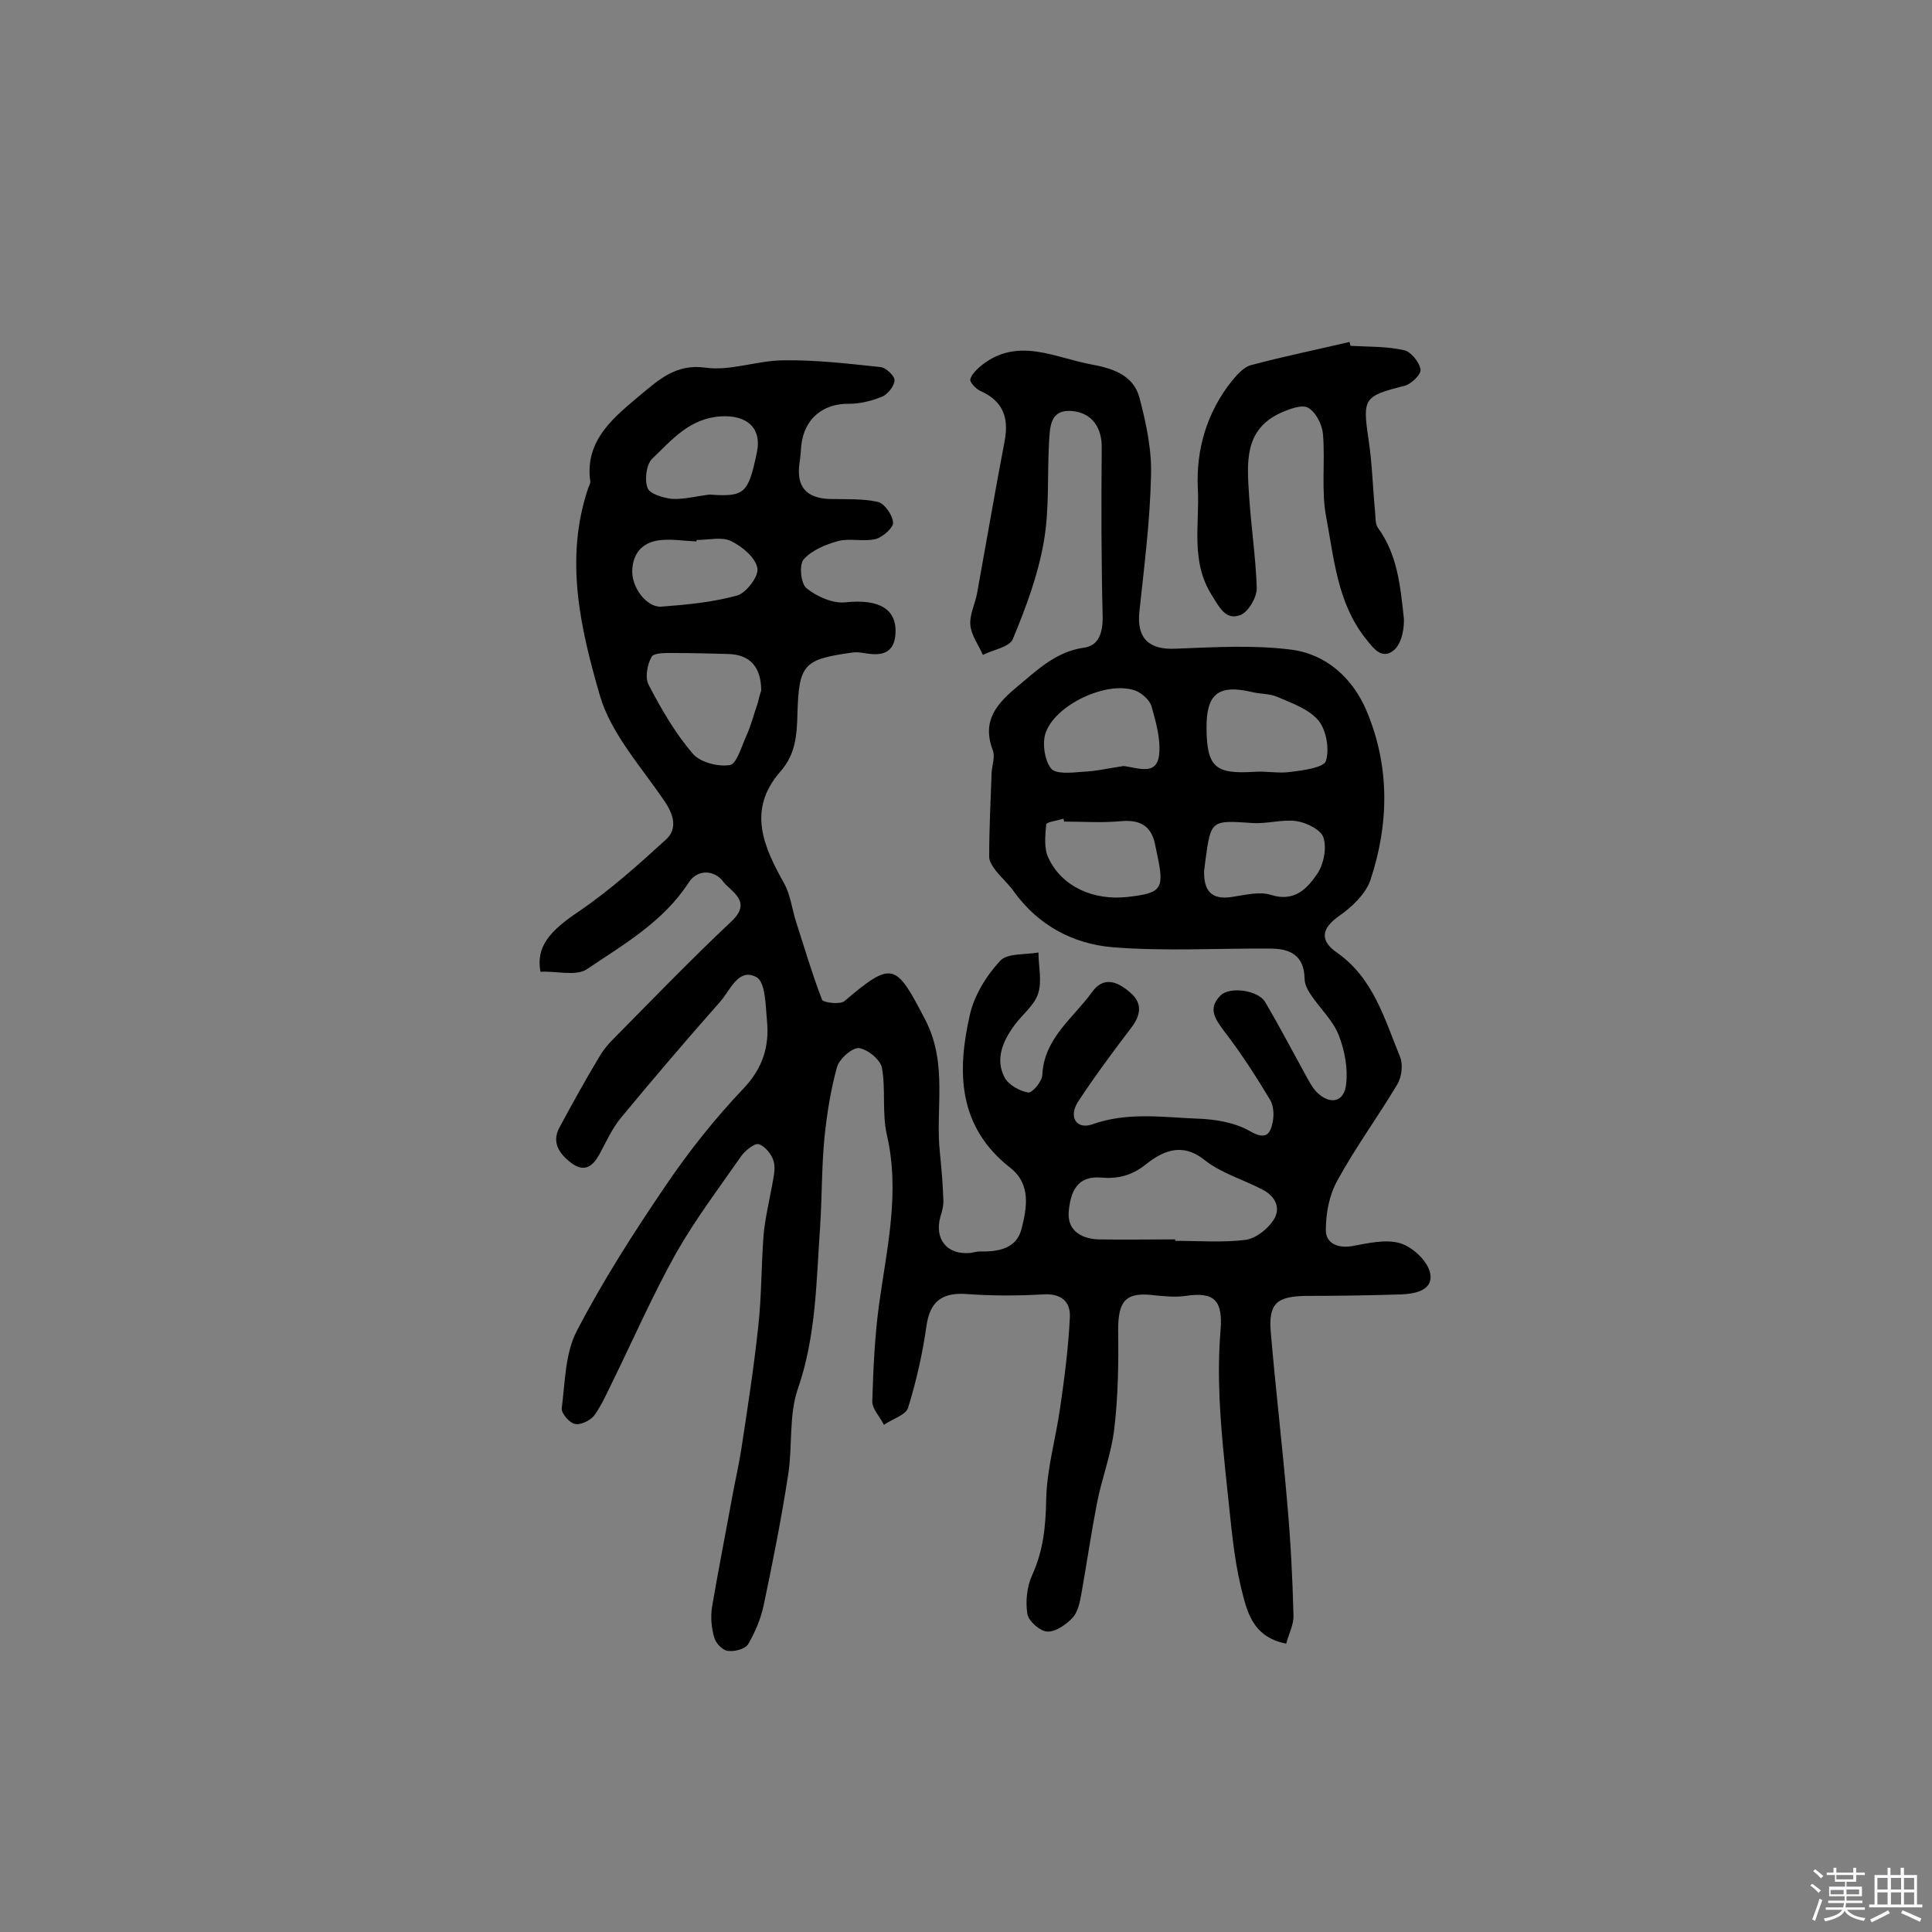 <svg enable-background="new 0 0 400 400" viewBox="0 0 400 400" xmlns="http://www.w3.org/2000/svg"><rect x="0" y="0" width="400" height="400" fill="#808080" stroke="none"/><path d="m374.8 390.4.4-.4c.7.5 1.3 1 1.8 1.4l-.5.5c-.5-.6-1.1-1.1-1.7-1.5zm1 7.3-.6-.3c.5-1.4 1.1-2.8 1.5-4.3.2.1.4.2.6.3-.5 1.3-1 2.8-1.5 4.3zm-.4-10.3.4-.4c.4.3 1 .8 1.7 1.4l-.5.5c-.4-.5-1-1-1.6-1.5zm2.5.3h1.7v-1h.6v1h3.5v-1h.6v1h1.8v.5h-1.8v1.4h-2v1h3.2v2h-3.2v.9h3.3v.5h-3.4c0 .3-.1.6-.1.9h4v.5h-3.7c.7.9 1.9 1.5 3.8 1.7-.1.2-.2.4-.3.6-2.1-.4-3.5-1.1-4-2.1-.4 1-1.8 1.7-4 2.2-.1-.2-.2-.4-.3-.6 2.1-.4 3.4-1 3.8-1.8h-3.4v-.5h3.6c.1-.3.1-.6.2-.9h-3.3v-.5h3.4c0-.3 0-.6 0-.9h-3.2v-2h3.3v-1h-2.1v-1.4h-1.7v-.5zm1.1 3.5v1h2.7c0-.3 0-.4 0-.4 0-.1 0-.2 0-.2 0-.1 0-.2 0-.3h-2.7zm1.2-3v.9h3.5v-.9zm4.7 3h-2.6v.6.4h2.6z" fill="#fbfafc"/><path d="m393.6 386.7h.6v1.5h2.7v6.1h1.1v.6h-11v-.6h1.1v-6.1h2.7v-1.5h.6v1.5h2.1v-1.5zm-2.7 8.8.4.6c-1.2.6-2.5 1.3-3.8 1.9-.1-.2-.2-.4-.3-.6 1.2-.6 2.5-1.2 3.7-1.9zm-2.2-6.7v2.4h2.1v-2.4zm0 3v2.5h2.1v-2.5zm2.8-3v2.4h2.1v-2.4zm0 3v2.5h2.1v-2.5zm6 6.1c-1.4-.7-2.7-1.3-3.9-1.8l.3-.6c1.5.6 2.7 1.2 3.9 1.7zm-1.2-9.1h-2.1v2.4h2.1zm-2.1 3v2.5h2.1v-2.5z" fill="#fbfafc"/><g fill="#010000"><path d="m111.9 201.2c-1-5.2 2-8.5 7.8-12.4 6.5-4.4 12.4-9.7 18.2-15 2.4-2.2 1.6-5.1-.3-7.9-4.8-7.1-11.1-14-13.4-21.9-4-13.8-7.4-28.3-2.4-43 .2-.5.5-1 .4-1.4-1.2-8.7 5.3-13.5 10.6-18 3.4-2.8 7.1-6.3 13.1-5.5 5.3.8 10.9-1.5 16.4-1.5 6.7-.1 13.4.7 20 1.4 1.1.1 2.9 1.8 2.9 2.7 0 1.2-1.4 2.9-2.5 3.4-2.2.9-4.6 1.5-6.9 1.5-5.4-.1-9.3 3.1-9.9 8.6-.1 1.3-.2 2.6-.4 3.9-.6 4.6 1.4 7 6.1 7.2 3.4.1 6.9-.1 10.1.6 1.4.3 3.1 2.7 3.2 4.3.1 1-2.1 3-3.6 3.4-2.5.6-5.3-.2-7.7.4-2.6.7-5.5 1.9-7.2 3.8-1 1.1-.6 5.1.6 6 2.1 1.7 5.4 3.2 8.1 2.9 6.8-.7 10.6 1.3 10.3 6.5-.2 3.4-2.1 4.5-5.1 4.2-1.3-.1-2.6-.5-3.8-.3-10 1.4-11.1 2.3-11.4 12.6-.1 4.5-.4 8.5-3.5 12-7 8-3.5 15.6.8 23.3 1.3 2.4 1.6 5.4 2.5 8.1 1.7 5.3 3.3 10.7 5.3 15.9.3.6 3.7 1 4.6.3 10.1-8.6 10.7-7.8 16.8 3.9 4.7 9.2 2 18.4 3 27.5.3 3.1.6 6.3.7 9.5.1 1.2-.2 2.5-.6 3.7-1.3 4.7 1.4 8 6.3 7.5.6-.1 1.3-.3 1.9-.3 3.8.1 7.6-.6 8.6-4.7 1.1-4.3 2-9.2-2.3-12.6-10.9-8.5-11.1-19.9-8.4-31.7.9-4 3.4-8.1 6.3-11.2 1.5-1.6 5.2-1.2 7.9-1.7 0 2.9.8 6-.1 8.6-.8 2.4-3.3 4.3-4.9 6.5-2.4 3.3-4 7-2 10.8.8 1.5 3.1 2.8 4.9 3.1.8.1 2.9-2.3 2.9-3.7.4-7.6 6.4-11.7 10.3-17.1 2.5-3.5 5.5-2 7.9.1 2.6 2.2 2.2 4.7.2 7.3-3.8 5-7.6 10.1-11 15.3-2 3.1-.4 5.8 2.9 4.7 7.2-2.6 14.5-1.5 21.7-1.2 3.7.1 7.9.8 11 2.6 3.3 1.9 4.2.6 4.7-1.9.3-1.5.2-3.4-.6-4.7-2.9-4.8-5.9-9.5-9.3-13.9-1.9-2.6-3.7-4.8-.9-7.6 1.9-1.9 7.7-1.1 9.2 1.3 2.9 4.9 5.5 9.9 8.2 14.8.8 1.4 1.5 2.9 2.6 4 2.7 2.6 5.6 2 6-1.7.4-3.3-.3-7-1.5-10.1s-3.8-5.5-5.7-8.3c-.7-1-1.4-2.3-1.4-3.5-.1-4.8-3-6.2-7-6.2-11-.1-22 .6-32.9-.3-8-.7-15.2-4.5-20.2-11.4-1.1-1.6-2.6-2.9-3.8-4.4-.6-.8-1.4-1.9-1.4-2.9 0-5.8.3-11.6.5-17.4.1-1.6.8-3.4.2-4.8-2.3-6.2 1.1-9.7 5.3-13.2 4.1-3.4 7.9-7.1 13.6-7.9 3.1-.4 3.9-3.1 3.9-6.3-.3-11.6-.3-23.3-.2-35 .1-4.1-1.9-7.3-6.1-7.7-4.6-.4-4.6 3.2-4.8 6.3-.4 6.9.1 14-1.1 20.8-1.2 6.9-3.7 13.6-6.4 20.1-.7 1.7-4.1 2.2-6.2 3.3-.9-2.1-2.4-4-2.6-6.2-.2-2.1 1-4.4 1.4-6.6 1.9-10.5 3.7-21 5.7-31.5.9-4.8-.3-8.2-4.9-10.3-1-.4-2.4-1.9-2.2-2.5.3-1.1 1.5-2.2 2.5-3 7.4-5.7 14.9-1.5 22.3-.1 4.4.8 8.9 2.1 10.2 6.9 1.4 5.3 2.6 10.9 2.4 16.3-.2 9.3-1.4 18.6-2.4 28-.6 5.6 2 8 7.6 7.7 7.9-.3 16-.8 23.8.2 7.2.9 12.7 5.8 15.6 12.6 4.9 11.6 4.7 23.5.8 35.2-1 2.8-3.8 5.5-6.4 7.3-3.7 2.6-4.2 5.1-.4 7.7 7.5 5.3 9.8 13.8 13 21.6.6 1.6.3 4.1-.6 5.6-4 6.7-8.7 13.1-12.4 19.9-1.7 3-2.4 6.8-2.4 10.3 0 2.6 2.3 3.8 5.4 3.3 3.3-.6 7-1.5 10-.6 2.6.8 5.7 3.7 6.2 6.2.7 3.6-3.2 4.3-6.2 4.4-6.5.2-13 .3-19.5.3-6.1.1-7.8 1.6-7.3 7.5 1 11.8 2.4 23.5 3.4 35.3.7 7.7 1.1 15.5 1.3 23.3.1 1.9-1 3.9-1.5 5.9-7.2-1.4-8.2-7-9.4-11.8-1.5-6.3-2-12.8-2.7-19.2-.7-6.6-1.4-13.1-1.7-19.7-.2-4.7-.2-9.4.2-14.1.5-6.2-1.2-8.1-7.2-7.2-2 .3-4.2.1-6.3-.1-6.1-.8-7.7 1-7.7 7.2.1 6.8 0 13.6-.8 20.4-.6 5.2-2.6 10.3-3.6 15.5-1.2 6.2-2.1 12.4-3.2 18.6-.3 1.7-.7 3.8-1.8 5-1.3 1.4-3.5 3-5.3 2.9-1.5-.1-3.9-2.2-4.1-3.7-.4-2.5-.1-5.6 1-8 2.3-5 2.8-10.1 2.9-15.5.1-6.4 2-12.8 2.9-19.2.9-6.2 1.7-12.4 2-18.6.2-3.4-1.9-5.1-5.7-4.8-5.3.3-10.6.3-15.9-.1-5-.3-7.4 1.7-8.1 6.7-.8 5.7-2.1 11.4-3.8 16.9-.5 1.5-3.3 2.3-5 3.5-.8-1.7-2.5-3.3-2.4-5 .2-6.6.5-13.3 1.4-19.9 1.6-11.7 4.4-23.2 1.6-35.2-1-4.5-.2-9.3-1-13.8-.3-1.7-3-3.9-4.8-4.1-1.4-.1-4 2.2-4.5 3.9-1.3 4.7-2.1 9.7-2.6 14.6-.6 6.1-.5 12.3-.9 18.4-.8 11.3-.8 22.6-4.6 33.6-1.9 5.5-1.1 11.8-2 17.7-1.4 9.1-3.2 18.2-5.1 27.2-.6 2.8-1.8 5.6-3.2 8-.6 1-2.8 1.6-4.2 1.4-1.1-.1-2.5-1.6-2.8-2.7-.6-2-.8-4.2-.5-6.3 1.3-7.6 2.8-15.2 4.2-22.9.6-3.3 1.4-6.7 1.9-10 1.3-8.5 2.6-16.9 3.5-25.4.7-6.3.6-12.6 1.1-18.9.3-3.3 1.1-6.6 1.7-9.9.3-1.7.8-3.6.4-5.2-.4-1.5-1.8-3.2-3.1-3.6-.8-.3-2.8 1.3-3.6 2.4-4.6 6.6-9.5 13.1-13.5 20.1-4.8 8.6-8.8 17.7-13.1 26.5-1.2 2.4-2.3 5-3.9 7.2-.8 1-2.8 2-4 1.7-1.1-.2-2.8-2.2-2.7-3.2.7-5.4.7-11.4 3.1-16 5.4-10.4 11.8-20.4 18.4-30.1 4.8-7.1 10.2-13.9 16.1-20.1 4-4.2 5.4-8.7 4.9-14-.3-3.2-.3-8.1-2.2-9.1-3.7-2-5.4 2.7-7.5 5.1-7 7.9-13.9 16-20.6 24.1-1.8 2.2-3 4.9-4.4 7.5-1.4 2.5-3.1 3.8-5.8 1.8-2.5-1.9-4.2-4.3-2.4-7.5 2.7-5 5.4-9.9 8.3-14.7.7-1.2 1.7-2.4 2.7-3.4 8.1-8.2 16.1-16.5 24.5-24.4 4.5-4.2-.1-6.2-1.7-8.3-1.7-2.3-5.2-2.7-7.1.2-5.3 8.2-13.6 12.9-21.3 18.1-2.3 1.3-6.3.2-9.4.4zm131.4 55.4v.3c4.9 0 9.8.4 14.6-.2 2.1-.3 4.5-2.2 5.7-4 1.7-2.5.5-5-2.2-6.4-4-2.1-8.6-3.4-12.1-6.2-4.7-3.7-8.7-1.7-12.1 1-3 2.4-6 3-9.3 2.7-5-.4-6.2 3.1-6.6 6.7-.5 4 2.2 5.9 6 6.1 5.3.1 10.6 0 16 0zm-85.7-113.6c0-5-2.4-7.5-6.9-7.6-3.7-.1-7.4-.2-11.1-.2-1.7 0-4.2-.1-4.7.8-.9 1.6-1.4 4.3-.6 5.8 2.6 5 5.5 10 9.1 14.2 1.5 1.8 5.2 2.8 7.7 2.4 1.4-.2 2.4-3.8 3.4-6s1.6-4.6 2.4-6.9c.2-.9.5-2 .7-2.5zm92.2 7.9c.1 7.9 1.8 9.4 9.8 8.9 2.6-.2 5.2.4 7.7 0 2.6-.3 6.7-.9 7.2-2.2.8-2.5.1-6.4-1.5-8.4-2-2.4-5.5-3.6-8.5-4.9-1.6-.7-3.5-.6-5.2-1-7.1-1.7-9.6.4-9.5 7.6zm-.5 29.4c-.1 4 1.4 6.1 5.8 5.4 2.7-.4 5.7-1.2 8.1-.4 4.9 1.5 7.5-1.4 9.6-4.5 1.3-2 1.9-5.3 1.2-7.4-.5-1.6-3.5-3.1-5.6-3.4-2.9-.4-6.1.6-9.1.4-8.5-.6-8.6-.6-9.7 7.5-.1.8-.2 1.6-.3 2.4zm-16.7-21.7c2.9.3 7 2.2 7.4-2.5.3-3.2-.7-6.7-1.6-9.9-.4-1.3-2-2.7-3.3-3.2-5.9-2.2-16.9 3-18.7 9-.6 2.2-.1 5.4 1.2 7.1.9 1.2 4.2.9 6.4.7 2.9-.1 5.8-.8 8.6-1.2zm-12.3 11.5c0-.2-.1-.4-.1-.6-1.3.4-3.6.7-3.6 1.2-.2 2.3-.5 5 .5 7 2.8 5.9 9.3 8.8 16.4 8 7-.8 7.6-1.6 6.1-8.7-.1-.6-.3-1.3-.4-1.9-.7-3.9-2.9-5.4-6.9-5.1-4.1.4-8.1.1-12 .1zm-76.1-58.3v.3c-2.4-.1-4.9-.5-7.2-.3-3.7.3-5.9 2.4-6.1 6.2-.2 3.6 3 7.8 6 7.6 5.3-.4 10.6-.9 15.7-2.3 1.9-.5 4.6-4.1 4.2-5.7-.4-2.2-3.2-4.5-5.5-5.6-1.9-.9-4.6-.2-7.1-.2zm2.7-9.4c7.3.5 8-.2 9.8-8.7 1.1-5.2-2.2-7.8-7.4-7.5-6.6.4-10.2 4.9-14.3 8.8-1.2 1.2-1.6 4.4-.9 6.1.5 1.2 3.3 2 5.1 2.2 2.5.1 5.1-.6 7.7-.9z"/><path d="m279.6 71.6c3.7.2 7.5.1 11.1.9 1.4.3 3.2 2.5 3.4 4 .2 1-2 3.1-3.4 3.4-8.3 2.1-8.6 2.6-7.4 10.8.8 5.1.9 10.2 1.4 15.3.1 1.1 0 2.5.6 3.3 4 5.5 4.6 11.9 5.3 18.2.3 2.3-.4 5.8-2 7.1-2.6 2.2-4.4-.6-6.1-2.7-5.6-7.3-6.3-16.2-7.9-24.7-1.1-5.6-.2-11.6-.7-17.4-.2-2-1.5-4.5-3.1-5.4-1.3-.7-3.9.3-5.7 1.1-7.6 3.5-6.9 10.4-6.5 17 .4 6.4 1.4 12.9 1.6 19.3 0 1.9-1.7 4.8-3.3 5.5-3 1.2-4.3-1.3-5.9-3.9-4.6-7.1-2.6-14.8-3-22.2-.4-8.2 1.9-15.9 7.1-22.4 1.1-1.3 2.4-2.8 3.9-3.2 6.7-1.8 13.6-3.2 20.4-4.8.1.4.2.6.2.8z"/></g></svg>